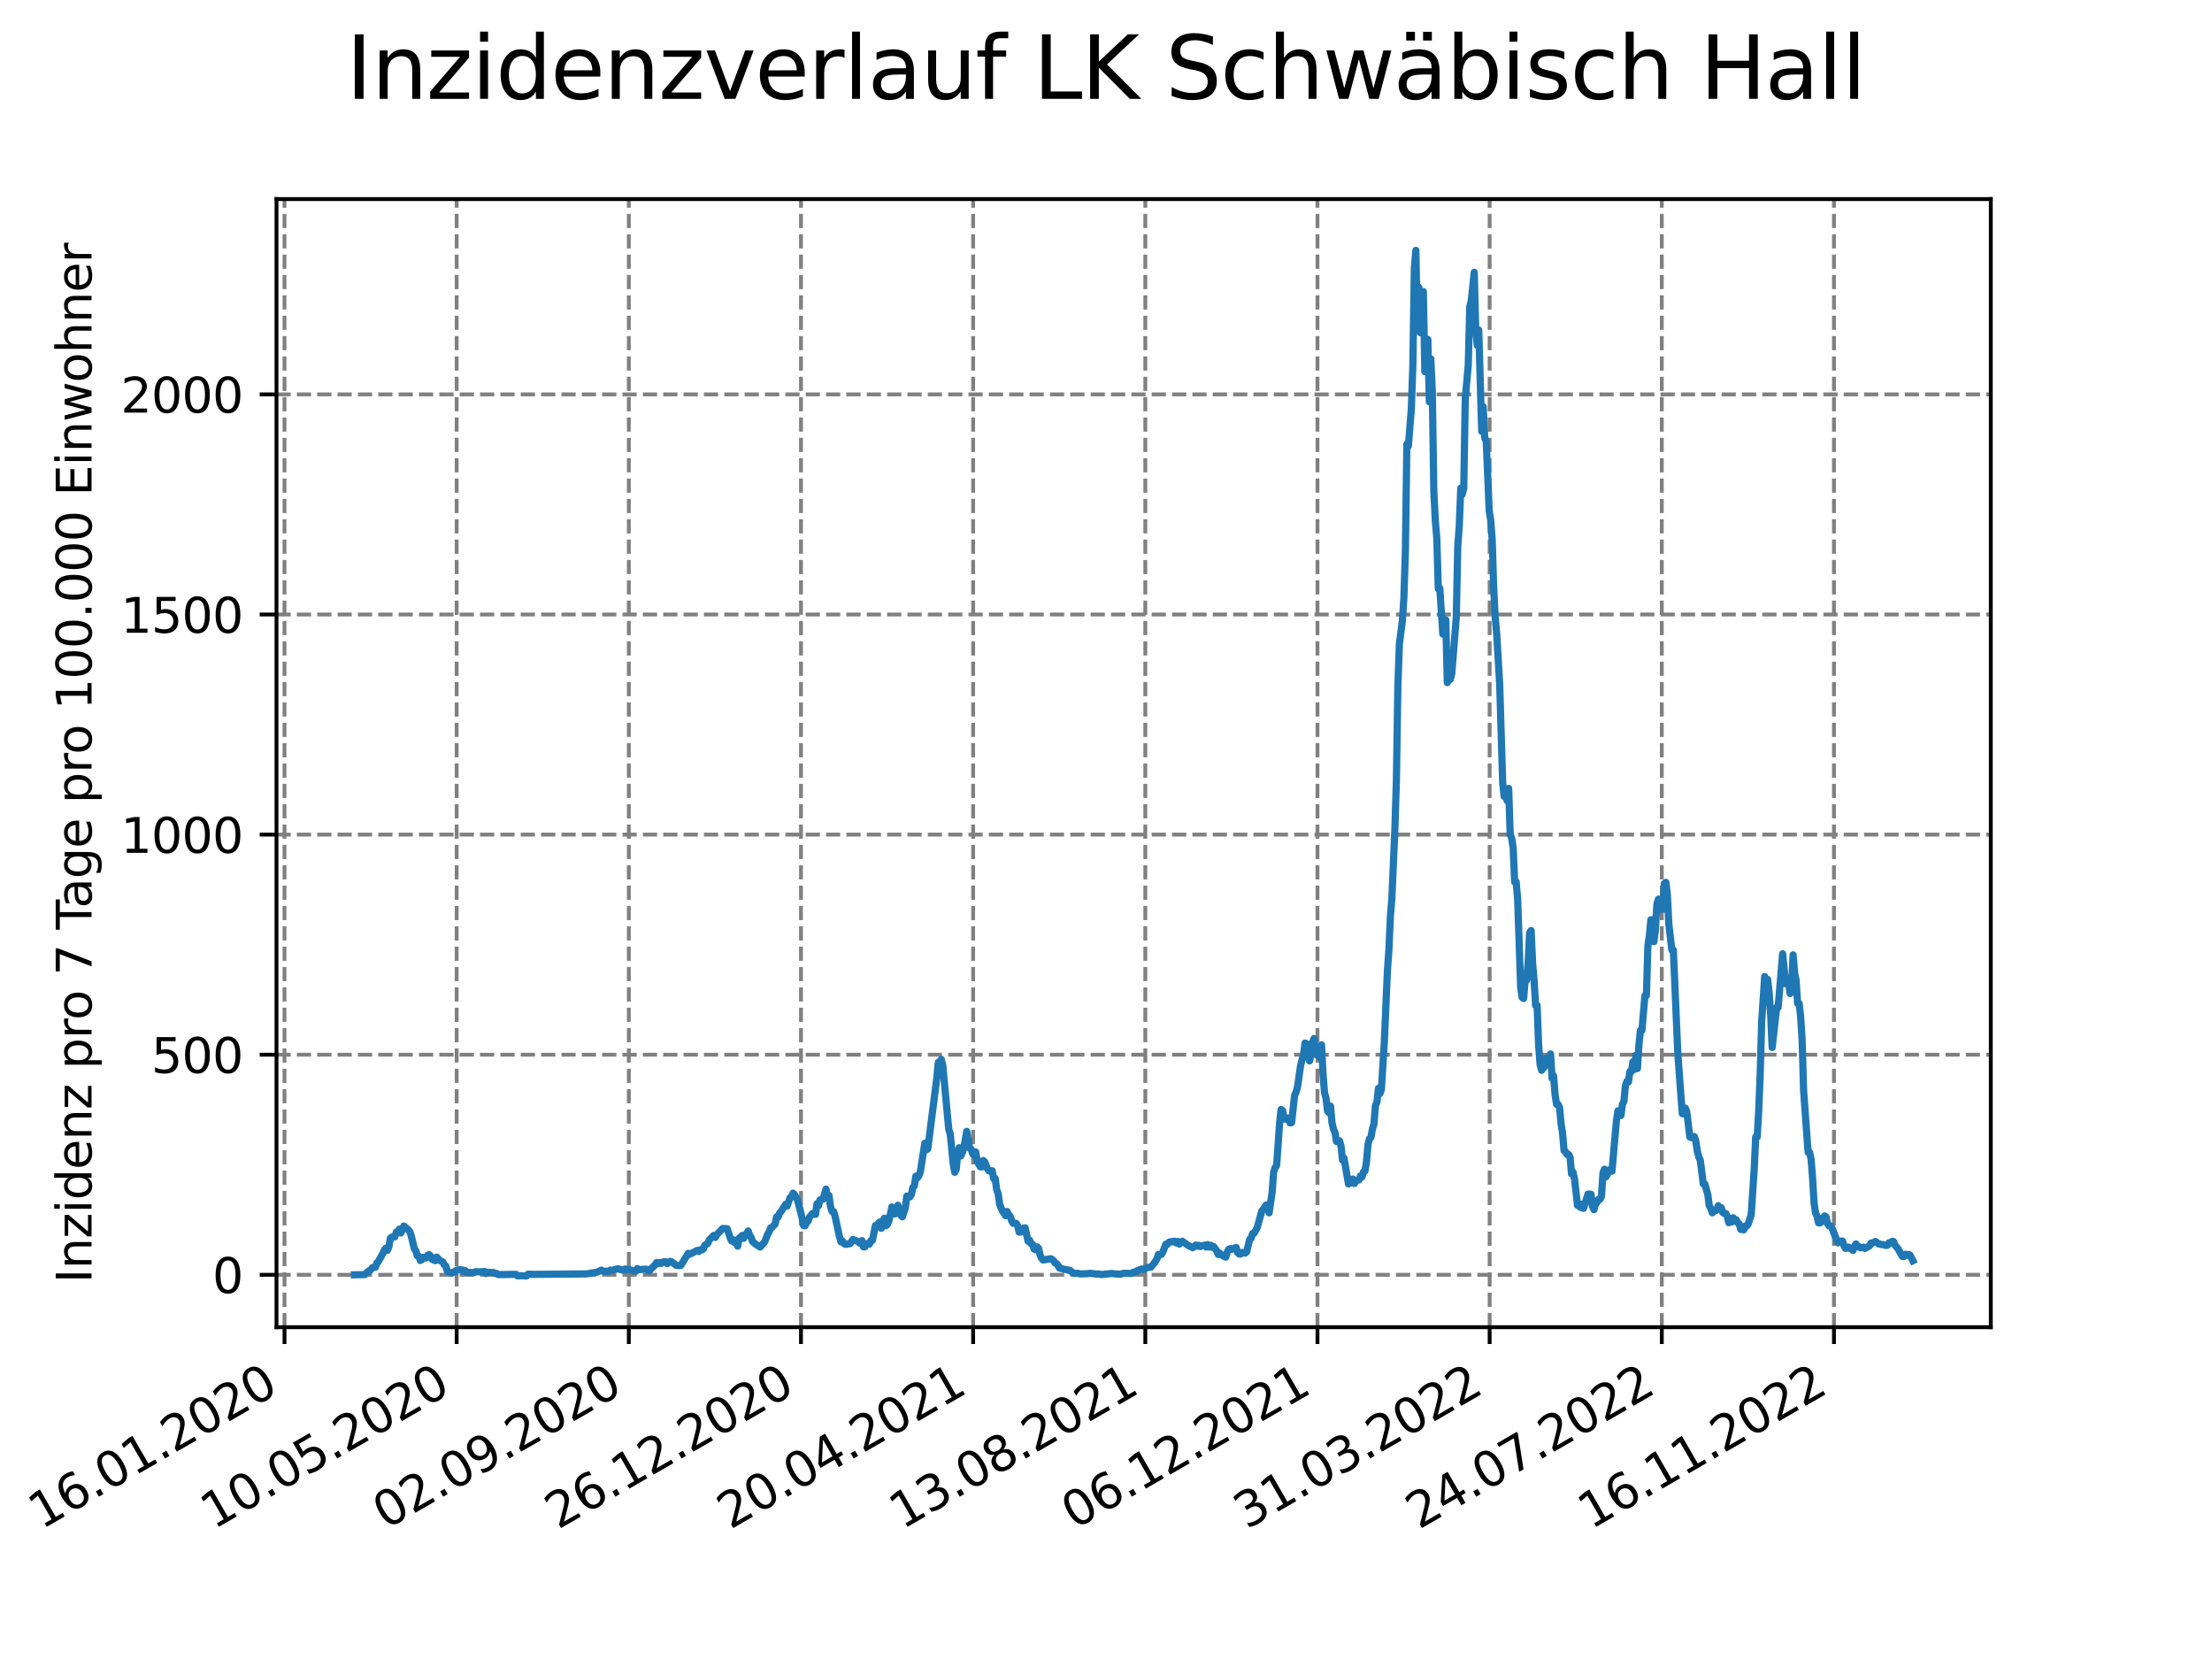 <?xml version="1.0" encoding="utf-8" standalone="no"?>
<!DOCTYPE svg PUBLIC "-//W3C//DTD SVG 1.1//EN"
  "http://www.w3.org/Graphics/SVG/1.1/DTD/svg11.dtd">
<svg xmlns:xlink="http://www.w3.org/1999/xlink" width="460.8pt" height="345.6pt" viewBox="0 0 460.8 345.6" xmlns="http://www.w3.org/2000/svg" version="1.1">
 <defs>
  <style type="text/css">*{stroke-linejoin: round; stroke-linecap: butt}</style>
 </defs>
 <g id="figure_1">
  <g id="patch_1">
   <path d="M 0 345.6 
L 460.8 345.6 
L 460.8 0 
L 0 0 
z
" style="fill: #ffffff"/>
  </g>
  <g id="axes_1">
   <g id="patch_2">
    <path d="M 57.6 276.48 
L 414.72 276.48 
L 414.72 41.472 
L 57.6 41.472 
z
" style="fill: #ffffff"/>
   </g>
   <g id="matplotlib.axis_1">
    <g id="xtick_1">
     <g id="line2d_1">
      <path d="M 59.266 276.48 
L 59.266 41.472 
" clip-path="url(#p7259e7f355)" style="fill: none; stroke-dasharray: 2.96,1.28; stroke-dashoffset: 0; stroke: #808080; stroke-width: 0.8"/>
     </g>
     <g id="line2d_2">
      <defs>
       <path id="mce2645be56" d="M 0 0 
L 0 3.5 
" style="stroke: #000000; stroke-width: 0.8"/>
      </defs>
      <g>
       <use xlink:href="#mce2645be56" x="59.266" y="276.48" style="stroke: #000000; stroke-width: 0.8"/>
      </g>
     </g>
     <g id="text_1">
      <!-- 16.01.2020 -->
      <g transform="translate(8.641 318.689) rotate(-30) scale(0.1 -0.1)">
       <defs>
        <path id="DejaVuSans-31" d="M 794 531 
L 1825 531 
L 1825 4091 
L 703 3866 
L 703 4441 
L 1819 4666 
L 2450 4666 
L 2450 531 
L 3481 531 
L 3481 0 
L 794 0 
L 794 531 
z
" transform="scale(0.016)"/>
        <path id="DejaVuSans-36" d="M 2113 2584 
Q 1688 2584 1439 2293 
Q 1191 2003 1191 1497 
Q 1191 994 1439 701 
Q 1688 409 2113 409 
Q 2538 409 2786 701 
Q 3034 994 3034 1497 
Q 3034 2003 2786 2293 
Q 2538 2584 2113 2584 
z
M 3366 4563 
L 3366 3988 
Q 3128 4100 2886 4159 
Q 2644 4219 2406 4219 
Q 1781 4219 1451 3797 
Q 1122 3375 1075 2522 
Q 1259 2794 1537 2939 
Q 1816 3084 2150 3084 
Q 2853 3084 3261 2657 
Q 3669 2231 3669 1497 
Q 3669 778 3244 343 
Q 2819 -91 2113 -91 
Q 1303 -91 875 529 
Q 447 1150 447 2328 
Q 447 3434 972 4092 
Q 1497 4750 2381 4750 
Q 2619 4750 2861 4703 
Q 3103 4656 3366 4563 
z
" transform="scale(0.016)"/>
        <path id="DejaVuSans-2e" d="M 684 794 
L 1344 794 
L 1344 0 
L 684 0 
L 684 794 
z
" transform="scale(0.016)"/>
        <path id="DejaVuSans-30" d="M 2034 4250 
Q 1547 4250 1301 3770 
Q 1056 3291 1056 2328 
Q 1056 1369 1301 889 
Q 1547 409 2034 409 
Q 2525 409 2770 889 
Q 3016 1369 3016 2328 
Q 3016 3291 2770 3770 
Q 2525 4250 2034 4250 
z
M 2034 4750 
Q 2819 4750 3233 4129 
Q 3647 3509 3647 2328 
Q 3647 1150 3233 529 
Q 2819 -91 2034 -91 
Q 1250 -91 836 529 
Q 422 1150 422 2328 
Q 422 3509 836 4129 
Q 1250 4750 2034 4750 
z
" transform="scale(0.016)"/>
        <path id="DejaVuSans-32" d="M 1228 531 
L 3431 531 
L 3431 0 
L 469 0 
L 469 531 
Q 828 903 1448 1529 
Q 2069 2156 2228 2338 
Q 2531 2678 2651 2914 
Q 2772 3150 2772 3378 
Q 2772 3750 2511 3984 
Q 2250 4219 1831 4219 
Q 1534 4219 1204 4116 
Q 875 4013 500 3803 
L 500 4441 
Q 881 4594 1212 4672 
Q 1544 4750 1819 4750 
Q 2544 4750 2975 4387 
Q 3406 4025 3406 3419 
Q 3406 3131 3298 2873 
Q 3191 2616 2906 2266 
Q 2828 2175 2409 1742 
Q 1991 1309 1228 531 
z
" transform="scale(0.016)"/>
       </defs>
       <use xlink:href="#DejaVuSans-31"/>
       <use xlink:href="#DejaVuSans-36" x="63.623"/>
       <use xlink:href="#DejaVuSans-2e" x="127.246"/>
       <use xlink:href="#DejaVuSans-30" x="159.033"/>
       <use xlink:href="#DejaVuSans-31" x="222.656"/>
       <use xlink:href="#DejaVuSans-2e" x="286.279"/>
       <use xlink:href="#DejaVuSans-32" x="318.066"/>
       <use xlink:href="#DejaVuSans-30" x="381.689"/>
       <use xlink:href="#DejaVuSans-32" x="445.312"/>
       <use xlink:href="#DejaVuSans-30" x="508.936"/>
      </g>
     </g>
    </g>
    <g id="xtick_2">
     <g id="line2d_3">
      <path d="M 95.131 276.48 
L 95.131 41.472 
" clip-path="url(#p7259e7f355)" style="fill: none; stroke-dasharray: 2.96,1.28; stroke-dashoffset: 0; stroke: #808080; stroke-width: 0.8"/>
     </g>
     <g id="line2d_4">
      <g>
       <use xlink:href="#mce2645be56" x="95.131" y="276.48" style="stroke: #000000; stroke-width: 0.8"/>
      </g>
     </g>
     <g id="text_2">
      <!-- 10.05.2020 -->
      <g transform="translate(44.505 318.689) rotate(-30) scale(0.1 -0.1)">
       <defs>
        <path id="DejaVuSans-35" d="M 691 4666 
L 3169 4666 
L 3169 4134 
L 1269 4134 
L 1269 2991 
Q 1406 3038 1543 3061 
Q 1681 3084 1819 3084 
Q 2600 3084 3056 2656 
Q 3513 2228 3513 1497 
Q 3513 744 3044 326 
Q 2575 -91 1722 -91 
Q 1428 -91 1123 -41 
Q 819 9 494 109 
L 494 744 
Q 775 591 1075 516 
Q 1375 441 1709 441 
Q 2250 441 2565 725 
Q 2881 1009 2881 1497 
Q 2881 1984 2565 2268 
Q 2250 2553 1709 2553 
Q 1456 2553 1204 2497 
Q 953 2441 691 2322 
L 691 4666 
z
" transform="scale(0.016)"/>
       </defs>
       <use xlink:href="#DejaVuSans-31"/>
       <use xlink:href="#DejaVuSans-30" x="63.623"/>
       <use xlink:href="#DejaVuSans-2e" x="127.246"/>
       <use xlink:href="#DejaVuSans-30" x="159.033"/>
       <use xlink:href="#DejaVuSans-35" x="222.656"/>
       <use xlink:href="#DejaVuSans-2e" x="286.279"/>
       <use xlink:href="#DejaVuSans-32" x="318.066"/>
       <use xlink:href="#DejaVuSans-30" x="381.689"/>
       <use xlink:href="#DejaVuSans-32" x="445.312"/>
       <use xlink:href="#DejaVuSans-30" x="508.936"/>
      </g>
     </g>
    </g>
    <g id="xtick_3">
     <g id="line2d_5">
      <path d="M 130.996 276.48 
L 130.996 41.472 
" clip-path="url(#p7259e7f355)" style="fill: none; stroke-dasharray: 2.96,1.28; stroke-dashoffset: 0; stroke: #808080; stroke-width: 0.8"/>
     </g>
     <g id="line2d_6">
      <g>
       <use xlink:href="#mce2645be56" x="130.996" y="276.48" style="stroke: #000000; stroke-width: 0.8"/>
      </g>
     </g>
     <g id="text_3">
      <!-- 02.09.2020 -->
      <g transform="translate(80.37 318.689) rotate(-30) scale(0.1 -0.1)">
       <defs>
        <path id="DejaVuSans-39" d="M 703 97 
L 703 672 
Q 941 559 1184 500 
Q 1428 441 1663 441 
Q 2288 441 2617 861 
Q 2947 1281 2994 2138 
Q 2813 1869 2534 1725 
Q 2256 1581 1919 1581 
Q 1219 1581 811 2004 
Q 403 2428 403 3163 
Q 403 3881 828 4315 
Q 1253 4750 1959 4750 
Q 2769 4750 3195 4129 
Q 3622 3509 3622 2328 
Q 3622 1225 3098 567 
Q 2575 -91 1691 -91 
Q 1453 -91 1209 -44 
Q 966 3 703 97 
z
M 1959 2075 
Q 2384 2075 2632 2365 
Q 2881 2656 2881 3163 
Q 2881 3666 2632 3958 
Q 2384 4250 1959 4250 
Q 1534 4250 1286 3958 
Q 1038 3666 1038 3163 
Q 1038 2656 1286 2365 
Q 1534 2075 1959 2075 
z
" transform="scale(0.016)"/>
       </defs>
       <use xlink:href="#DejaVuSans-30"/>
       <use xlink:href="#DejaVuSans-32" x="63.623"/>
       <use xlink:href="#DejaVuSans-2e" x="127.246"/>
       <use xlink:href="#DejaVuSans-30" x="159.033"/>
       <use xlink:href="#DejaVuSans-39" x="222.656"/>
       <use xlink:href="#DejaVuSans-2e" x="286.279"/>
       <use xlink:href="#DejaVuSans-32" x="318.066"/>
       <use xlink:href="#DejaVuSans-30" x="381.689"/>
       <use xlink:href="#DejaVuSans-32" x="445.312"/>
       <use xlink:href="#DejaVuSans-30" x="508.936"/>
      </g>
     </g>
    </g>
    <g id="xtick_4">
     <g id="line2d_7">
      <path d="M 166.86 276.48 
L 166.86 41.472 
" clip-path="url(#p7259e7f355)" style="fill: none; stroke-dasharray: 2.96,1.28; stroke-dashoffset: 0; stroke: #808080; stroke-width: 0.8"/>
     </g>
     <g id="line2d_8">
      <g>
       <use xlink:href="#mce2645be56" x="166.86" y="276.48" style="stroke: #000000; stroke-width: 0.8"/>
      </g>
     </g>
     <g id="text_4">
      <!-- 26.12.2020 -->
      <g transform="translate(116.235 318.689) rotate(-30) scale(0.1 -0.1)">
       <use xlink:href="#DejaVuSans-32"/>
       <use xlink:href="#DejaVuSans-36" x="63.623"/>
       <use xlink:href="#DejaVuSans-2e" x="127.246"/>
       <use xlink:href="#DejaVuSans-31" x="159.033"/>
       <use xlink:href="#DejaVuSans-32" x="222.656"/>
       <use xlink:href="#DejaVuSans-2e" x="286.279"/>
       <use xlink:href="#DejaVuSans-32" x="318.066"/>
       <use xlink:href="#DejaVuSans-30" x="381.689"/>
       <use xlink:href="#DejaVuSans-32" x="445.312"/>
       <use xlink:href="#DejaVuSans-30" x="508.936"/>
      </g>
     </g>
    </g>
    <g id="xtick_5">
     <g id="line2d_9">
      <path d="M 202.725 276.48 
L 202.725 41.472 
" clip-path="url(#p7259e7f355)" style="fill: none; stroke-dasharray: 2.96,1.28; stroke-dashoffset: 0; stroke: #808080; stroke-width: 0.8"/>
     </g>
     <g id="line2d_10">
      <g>
       <use xlink:href="#mce2645be56" x="202.725" y="276.48" style="stroke: #000000; stroke-width: 0.8"/>
      </g>
     </g>
     <g id="text_5">
      <!-- 20.04.2021 -->
      <g transform="translate(152.1 318.689) rotate(-30) scale(0.1 -0.1)">
       <defs>
        <path id="DejaVuSans-34" d="M 2419 4116 
L 825 1625 
L 2419 1625 
L 2419 4116 
z
M 2253 4666 
L 3047 4666 
L 3047 1625 
L 3713 1625 
L 3713 1100 
L 3047 1100 
L 3047 0 
L 2419 0 
L 2419 1100 
L 313 1100 
L 313 1709 
L 2253 4666 
z
" transform="scale(0.016)"/>
       </defs>
       <use xlink:href="#DejaVuSans-32"/>
       <use xlink:href="#DejaVuSans-30" x="63.623"/>
       <use xlink:href="#DejaVuSans-2e" x="127.246"/>
       <use xlink:href="#DejaVuSans-30" x="159.033"/>
       <use xlink:href="#DejaVuSans-34" x="222.656"/>
       <use xlink:href="#DejaVuSans-2e" x="286.279"/>
       <use xlink:href="#DejaVuSans-32" x="318.066"/>
       <use xlink:href="#DejaVuSans-30" x="381.689"/>
       <use xlink:href="#DejaVuSans-32" x="445.312"/>
       <use xlink:href="#DejaVuSans-31" x="508.936"/>
      </g>
     </g>
    </g>
    <g id="xtick_6">
     <g id="line2d_11">
      <path d="M 238.59 276.48 
L 238.59 41.472 
" clip-path="url(#p7259e7f355)" style="fill: none; stroke-dasharray: 2.96,1.28; stroke-dashoffset: 0; stroke: #808080; stroke-width: 0.8"/>
     </g>
     <g id="line2d_12">
      <g>
       <use xlink:href="#mce2645be56" x="238.59" y="276.48" style="stroke: #000000; stroke-width: 0.8"/>
      </g>
     </g>
     <g id="text_6">
      <!-- 13.08.2021 -->
      <g transform="translate(187.965 318.689) rotate(-30) scale(0.1 -0.1)">
       <defs>
        <path id="DejaVuSans-33" d="M 2597 2516 
Q 3050 2419 3304 2112 
Q 3559 1806 3559 1356 
Q 3559 666 3084 287 
Q 2609 -91 1734 -91 
Q 1441 -91 1130 -33 
Q 819 25 488 141 
L 488 750 
Q 750 597 1062 519 
Q 1375 441 1716 441 
Q 2309 441 2620 675 
Q 2931 909 2931 1356 
Q 2931 1769 2642 2001 
Q 2353 2234 1838 2234 
L 1294 2234 
L 1294 2753 
L 1863 2753 
Q 2328 2753 2575 2939 
Q 2822 3125 2822 3475 
Q 2822 3834 2567 4026 
Q 2313 4219 1838 4219 
Q 1578 4219 1281 4162 
Q 984 4106 628 3988 
L 628 4550 
Q 988 4650 1302 4700 
Q 1616 4750 1894 4750 
Q 2613 4750 3031 4423 
Q 3450 4097 3450 3541 
Q 3450 3153 3228 2886 
Q 3006 2619 2597 2516 
z
" transform="scale(0.016)"/>
        <path id="DejaVuSans-38" d="M 2034 2216 
Q 1584 2216 1326 1975 
Q 1069 1734 1069 1313 
Q 1069 891 1326 650 
Q 1584 409 2034 409 
Q 2484 409 2743 651 
Q 3003 894 3003 1313 
Q 3003 1734 2745 1975 
Q 2488 2216 2034 2216 
z
M 1403 2484 
Q 997 2584 770 2862 
Q 544 3141 544 3541 
Q 544 4100 942 4425 
Q 1341 4750 2034 4750 
Q 2731 4750 3128 4425 
Q 3525 4100 3525 3541 
Q 3525 3141 3298 2862 
Q 3072 2584 2669 2484 
Q 3125 2378 3379 2068 
Q 3634 1759 3634 1313 
Q 3634 634 3220 271 
Q 2806 -91 2034 -91 
Q 1263 -91 848 271 
Q 434 634 434 1313 
Q 434 1759 690 2068 
Q 947 2378 1403 2484 
z
M 1172 3481 
Q 1172 3119 1398 2916 
Q 1625 2713 2034 2713 
Q 2441 2713 2670 2916 
Q 2900 3119 2900 3481 
Q 2900 3844 2670 4047 
Q 2441 4250 2034 4250 
Q 1625 4250 1398 4047 
Q 1172 3844 1172 3481 
z
" transform="scale(0.016)"/>
       </defs>
       <use xlink:href="#DejaVuSans-31"/>
       <use xlink:href="#DejaVuSans-33" x="63.623"/>
       <use xlink:href="#DejaVuSans-2e" x="127.246"/>
       <use xlink:href="#DejaVuSans-30" x="159.033"/>
       <use xlink:href="#DejaVuSans-38" x="222.656"/>
       <use xlink:href="#DejaVuSans-2e" x="286.279"/>
       <use xlink:href="#DejaVuSans-32" x="318.066"/>
       <use xlink:href="#DejaVuSans-30" x="381.689"/>
       <use xlink:href="#DejaVuSans-32" x="445.312"/>
       <use xlink:href="#DejaVuSans-31" x="508.936"/>
      </g>
     </g>
    </g>
    <g id="xtick_7">
     <g id="line2d_13">
      <path d="M 274.455 276.48 
L 274.455 41.472 
" clip-path="url(#p7259e7f355)" style="fill: none; stroke-dasharray: 2.96,1.28; stroke-dashoffset: 0; stroke: #808080; stroke-width: 0.8"/>
     </g>
     <g id="line2d_14">
      <g>
       <use xlink:href="#mce2645be56" x="274.455" y="276.48" style="stroke: #000000; stroke-width: 0.8"/>
      </g>
     </g>
     <g id="text_7">
      <!-- 06.12.2021 -->
      <g transform="translate(223.83 318.689) rotate(-30) scale(0.1 -0.1)">
       <use xlink:href="#DejaVuSans-30"/>
       <use xlink:href="#DejaVuSans-36" x="63.623"/>
       <use xlink:href="#DejaVuSans-2e" x="127.246"/>
       <use xlink:href="#DejaVuSans-31" x="159.033"/>
       <use xlink:href="#DejaVuSans-32" x="222.656"/>
       <use xlink:href="#DejaVuSans-2e" x="286.279"/>
       <use xlink:href="#DejaVuSans-32" x="318.066"/>
       <use xlink:href="#DejaVuSans-30" x="381.689"/>
       <use xlink:href="#DejaVuSans-32" x="445.312"/>
       <use xlink:href="#DejaVuSans-31" x="508.936"/>
      </g>
     </g>
    </g>
    <g id="xtick_8">
     <g id="line2d_15">
      <path d="M 310.32 276.48 
L 310.32 41.472 
" clip-path="url(#p7259e7f355)" style="fill: none; stroke-dasharray: 2.96,1.28; stroke-dashoffset: 0; stroke: #808080; stroke-width: 0.8"/>
     </g>
     <g id="line2d_16">
      <g>
       <use xlink:href="#mce2645be56" x="310.32" y="276.48" style="stroke: #000000; stroke-width: 0.8"/>
      </g>
     </g>
     <g id="text_8">
      <!-- 31.03.2022 -->
      <g transform="translate(259.694 318.689) rotate(-30) scale(0.1 -0.1)">
       <use xlink:href="#DejaVuSans-33"/>
       <use xlink:href="#DejaVuSans-31" x="63.623"/>
       <use xlink:href="#DejaVuSans-2e" x="127.246"/>
       <use xlink:href="#DejaVuSans-30" x="159.033"/>
       <use xlink:href="#DejaVuSans-33" x="222.656"/>
       <use xlink:href="#DejaVuSans-2e" x="286.279"/>
       <use xlink:href="#DejaVuSans-32" x="318.066"/>
       <use xlink:href="#DejaVuSans-30" x="381.689"/>
       <use xlink:href="#DejaVuSans-32" x="445.312"/>
       <use xlink:href="#DejaVuSans-32" x="508.936"/>
      </g>
     </g>
    </g>
    <g id="xtick_9">
     <g id="line2d_17">
      <path d="M 346.184 276.48 
L 346.184 41.472 
" clip-path="url(#p7259e7f355)" style="fill: none; stroke-dasharray: 2.96,1.28; stroke-dashoffset: 0; stroke: #808080; stroke-width: 0.8"/>
     </g>
     <g id="line2d_18">
      <g>
       <use xlink:href="#mce2645be56" x="346.184" y="276.48" style="stroke: #000000; stroke-width: 0.8"/>
      </g>
     </g>
     <g id="text_9">
      <!-- 24.07.2022 -->
      <g transform="translate(295.559 318.689) rotate(-30) scale(0.1 -0.1)">
       <defs>
        <path id="DejaVuSans-37" d="M 525 4666 
L 3525 4666 
L 3525 4397 
L 1831 0 
L 1172 0 
L 2766 4134 
L 525 4134 
L 525 4666 
z
" transform="scale(0.016)"/>
       </defs>
       <use xlink:href="#DejaVuSans-32"/>
       <use xlink:href="#DejaVuSans-34" x="63.623"/>
       <use xlink:href="#DejaVuSans-2e" x="127.246"/>
       <use xlink:href="#DejaVuSans-30" x="159.033"/>
       <use xlink:href="#DejaVuSans-37" x="222.656"/>
       <use xlink:href="#DejaVuSans-2e" x="286.279"/>
       <use xlink:href="#DejaVuSans-32" x="318.066"/>
       <use xlink:href="#DejaVuSans-30" x="381.689"/>
       <use xlink:href="#DejaVuSans-32" x="445.312"/>
       <use xlink:href="#DejaVuSans-32" x="508.936"/>
      </g>
     </g>
    </g>
    <g id="xtick_10">
     <g id="line2d_19">
      <path d="M 382.049 276.48 
L 382.049 41.472 
" clip-path="url(#p7259e7f355)" style="fill: none; stroke-dasharray: 2.96,1.28; stroke-dashoffset: 0; stroke: #808080; stroke-width: 0.8"/>
     </g>
     <g id="line2d_20">
      <g>
       <use xlink:href="#mce2645be56" x="382.049" y="276.48" style="stroke: #000000; stroke-width: 0.8"/>
      </g>
     </g>
     <g id="text_10">
      <!-- 16.11.2022 -->
      <g transform="translate(331.424 318.689) rotate(-30) scale(0.1 -0.1)">
       <use xlink:href="#DejaVuSans-31"/>
       <use xlink:href="#DejaVuSans-36" x="63.623"/>
       <use xlink:href="#DejaVuSans-2e" x="127.246"/>
       <use xlink:href="#DejaVuSans-31" x="159.033"/>
       <use xlink:href="#DejaVuSans-31" x="222.656"/>
       <use xlink:href="#DejaVuSans-2e" x="286.279"/>
       <use xlink:href="#DejaVuSans-32" x="318.066"/>
       <use xlink:href="#DejaVuSans-30" x="381.689"/>
       <use xlink:href="#DejaVuSans-32" x="445.312"/>
       <use xlink:href="#DejaVuSans-32" x="508.936"/>
      </g>
     </g>
    </g>
   </g>
   <g id="matplotlib.axis_2">
    <g id="ytick_1">
     <g id="line2d_21">
      <path d="M 57.6 265.565 
L 414.72 265.565 
" clip-path="url(#p7259e7f355)" style="fill: none; stroke-dasharray: 2.96,1.28; stroke-dashoffset: 0; stroke: #808080; stroke-width: 0.8"/>
     </g>
     <g id="line2d_22">
      <defs>
       <path id="m2c1efbfc8c" d="M 0 0 
L -3.5 0 
" style="stroke: #000000; stroke-width: 0.8"/>
      </defs>
      <g>
       <use xlink:href="#m2c1efbfc8c" x="57.6" y="265.565" style="stroke: #000000; stroke-width: 0.8"/>
      </g>
     </g>
     <g id="text_11">
      <!-- 0 -->
      <g transform="translate(44.237 269.364) scale(0.1 -0.1)">
       <use xlink:href="#DejaVuSans-30"/>
      </g>
     </g>
    </g>
    <g id="ytick_2">
     <g id="line2d_23">
      <path d="M 57.6 219.713 
L 414.72 219.713 
" clip-path="url(#p7259e7f355)" style="fill: none; stroke-dasharray: 2.96,1.28; stroke-dashoffset: 0; stroke: #808080; stroke-width: 0.8"/>
     </g>
     <g id="line2d_24">
      <g>
       <use xlink:href="#m2c1efbfc8c" x="57.6" y="219.713" style="stroke: #000000; stroke-width: 0.8"/>
      </g>
     </g>
     <g id="text_12">
      <!-- 500 -->
      <g transform="translate(31.512 223.512) scale(0.1 -0.1)">
       <use xlink:href="#DejaVuSans-35"/>
       <use xlink:href="#DejaVuSans-30" x="63.623"/>
       <use xlink:href="#DejaVuSans-30" x="127.246"/>
      </g>
     </g>
    </g>
    <g id="ytick_3">
     <g id="line2d_25">
      <path d="M 57.6 173.862 
L 414.72 173.862 
" clip-path="url(#p7259e7f355)" style="fill: none; stroke-dasharray: 2.96,1.28; stroke-dashoffset: 0; stroke: #808080; stroke-width: 0.8"/>
     </g>
     <g id="line2d_26">
      <g>
       <use xlink:href="#m2c1efbfc8c" x="57.6" y="173.862" style="stroke: #000000; stroke-width: 0.8"/>
      </g>
     </g>
     <g id="text_13">
      <!-- 1000 -->
      <g transform="translate(25.15 177.661) scale(0.1 -0.1)">
       <use xlink:href="#DejaVuSans-31"/>
       <use xlink:href="#DejaVuSans-30" x="63.623"/>
       <use xlink:href="#DejaVuSans-30" x="127.246"/>
       <use xlink:href="#DejaVuSans-30" x="190.869"/>
      </g>
     </g>
    </g>
    <g id="ytick_4">
     <g id="line2d_27">
      <path d="M 57.6 128.01 
L 414.72 128.01 
" clip-path="url(#p7259e7f355)" style="fill: none; stroke-dasharray: 2.96,1.28; stroke-dashoffset: 0; stroke: #808080; stroke-width: 0.8"/>
     </g>
     <g id="line2d_28">
      <g>
       <use xlink:href="#m2c1efbfc8c" x="57.6" y="128.01" style="stroke: #000000; stroke-width: 0.8"/>
      </g>
     </g>
     <g id="text_14">
      <!-- 1500 -->
      <g transform="translate(25.15 131.809) scale(0.1 -0.1)">
       <use xlink:href="#DejaVuSans-31"/>
       <use xlink:href="#DejaVuSans-35" x="63.623"/>
       <use xlink:href="#DejaVuSans-30" x="127.246"/>
       <use xlink:href="#DejaVuSans-30" x="190.869"/>
      </g>
     </g>
    </g>
    <g id="ytick_5">
     <g id="line2d_29">
      <path d="M 57.6 82.158 
L 414.72 82.158 
" clip-path="url(#p7259e7f355)" style="fill: none; stroke-dasharray: 2.96,1.28; stroke-dashoffset: 0; stroke: #808080; stroke-width: 0.8"/>
     </g>
     <g id="line2d_30">
      <g>
       <use xlink:href="#m2c1efbfc8c" x="57.6" y="82.158" style="stroke: #000000; stroke-width: 0.8"/>
      </g>
     </g>
     <g id="text_15">
      <!-- 2000 -->
      <g transform="translate(25.15 85.958) scale(0.1 -0.1)">
       <use xlink:href="#DejaVuSans-32"/>
       <use xlink:href="#DejaVuSans-30" x="63.623"/>
       <use xlink:href="#DejaVuSans-30" x="127.246"/>
       <use xlink:href="#DejaVuSans-30" x="190.869"/>
      </g>
     </g>
    </g>
    <g id="text_16">
     <!-- Inzidenz pro 7 Tage pro 100.000 Einwohner -->
     <g transform="translate(19.07 267.301) rotate(-90) scale(0.1 -0.1)">
      <defs>
       <path id="DejaVuSans-49" d="M 628 4666 
L 1259 4666 
L 1259 0 
L 628 0 
L 628 4666 
z
" transform="scale(0.016)"/>
       <path id="DejaVuSans-6e" d="M 3513 2113 
L 3513 0 
L 2938 0 
L 2938 2094 
Q 2938 2591 2744 2837 
Q 2550 3084 2163 3084 
Q 1697 3084 1428 2787 
Q 1159 2491 1159 1978 
L 1159 0 
L 581 0 
L 581 3500 
L 1159 3500 
L 1159 2956 
Q 1366 3272 1645 3428 
Q 1925 3584 2291 3584 
Q 2894 3584 3203 3211 
Q 3513 2838 3513 2113 
z
" transform="scale(0.016)"/>
       <path id="DejaVuSans-7a" d="M 353 3500 
L 3084 3500 
L 3084 2975 
L 922 459 
L 3084 459 
L 3084 0 
L 275 0 
L 275 525 
L 2438 3041 
L 353 3041 
L 353 3500 
z
" transform="scale(0.016)"/>
       <path id="DejaVuSans-69" d="M 603 3500 
L 1178 3500 
L 1178 0 
L 603 0 
L 603 3500 
z
M 603 4863 
L 1178 4863 
L 1178 4134 
L 603 4134 
L 603 4863 
z
" transform="scale(0.016)"/>
       <path id="DejaVuSans-64" d="M 2906 2969 
L 2906 4863 
L 3481 4863 
L 3481 0 
L 2906 0 
L 2906 525 
Q 2725 213 2448 61 
Q 2172 -91 1784 -91 
Q 1150 -91 751 415 
Q 353 922 353 1747 
Q 353 2572 751 3078 
Q 1150 3584 1784 3584 
Q 2172 3584 2448 3432 
Q 2725 3281 2906 2969 
z
M 947 1747 
Q 947 1113 1208 752 
Q 1469 391 1925 391 
Q 2381 391 2643 752 
Q 2906 1113 2906 1747 
Q 2906 2381 2643 2742 
Q 2381 3103 1925 3103 
Q 1469 3103 1208 2742 
Q 947 2381 947 1747 
z
" transform="scale(0.016)"/>
       <path id="DejaVuSans-65" d="M 3597 1894 
L 3597 1613 
L 953 1613 
Q 991 1019 1311 708 
Q 1631 397 2203 397 
Q 2534 397 2845 478 
Q 3156 559 3463 722 
L 3463 178 
Q 3153 47 2828 -22 
Q 2503 -91 2169 -91 
Q 1331 -91 842 396 
Q 353 884 353 1716 
Q 353 2575 817 3079 
Q 1281 3584 2069 3584 
Q 2775 3584 3186 3129 
Q 3597 2675 3597 1894 
z
M 3022 2063 
Q 3016 2534 2758 2815 
Q 2500 3097 2075 3097 
Q 1594 3097 1305 2825 
Q 1016 2553 972 2059 
L 3022 2063 
z
" transform="scale(0.016)"/>
       <path id="DejaVuSans-20" transform="scale(0.016)"/>
       <path id="DejaVuSans-70" d="M 1159 525 
L 1159 -1331 
L 581 -1331 
L 581 3500 
L 1159 3500 
L 1159 2969 
Q 1341 3281 1617 3432 
Q 1894 3584 2278 3584 
Q 2916 3584 3314 3078 
Q 3713 2572 3713 1747 
Q 3713 922 3314 415 
Q 2916 -91 2278 -91 
Q 1894 -91 1617 61 
Q 1341 213 1159 525 
z
M 3116 1747 
Q 3116 2381 2855 2742 
Q 2594 3103 2138 3103 
Q 1681 3103 1420 2742 
Q 1159 2381 1159 1747 
Q 1159 1113 1420 752 
Q 1681 391 2138 391 
Q 2594 391 2855 752 
Q 3116 1113 3116 1747 
z
" transform="scale(0.016)"/>
       <path id="DejaVuSans-72" d="M 2631 2963 
Q 2534 3019 2420 3045 
Q 2306 3072 2169 3072 
Q 1681 3072 1420 2755 
Q 1159 2438 1159 1844 
L 1159 0 
L 581 0 
L 581 3500 
L 1159 3500 
L 1159 2956 
Q 1341 3275 1631 3429 
Q 1922 3584 2338 3584 
Q 2397 3584 2469 3576 
Q 2541 3569 2628 3553 
L 2631 2963 
z
" transform="scale(0.016)"/>
       <path id="DejaVuSans-6f" d="M 1959 3097 
Q 1497 3097 1228 2736 
Q 959 2375 959 1747 
Q 959 1119 1226 758 
Q 1494 397 1959 397 
Q 2419 397 2687 759 
Q 2956 1122 2956 1747 
Q 2956 2369 2687 2733 
Q 2419 3097 1959 3097 
z
M 1959 3584 
Q 2709 3584 3137 3096 
Q 3566 2609 3566 1747 
Q 3566 888 3137 398 
Q 2709 -91 1959 -91 
Q 1206 -91 779 398 
Q 353 888 353 1747 
Q 353 2609 779 3096 
Q 1206 3584 1959 3584 
z
" transform="scale(0.016)"/>
       <path id="DejaVuSans-54" d="M -19 4666 
L 3928 4666 
L 3928 4134 
L 2272 4134 
L 2272 0 
L 1638 0 
L 1638 4134 
L -19 4134 
L -19 4666 
z
" transform="scale(0.016)"/>
       <path id="DejaVuSans-61" d="M 2194 1759 
Q 1497 1759 1228 1600 
Q 959 1441 959 1056 
Q 959 750 1161 570 
Q 1363 391 1709 391 
Q 2188 391 2477 730 
Q 2766 1069 2766 1631 
L 2766 1759 
L 2194 1759 
z
M 3341 1997 
L 3341 0 
L 2766 0 
L 2766 531 
Q 2569 213 2275 61 
Q 1981 -91 1556 -91 
Q 1019 -91 701 211 
Q 384 513 384 1019 
Q 384 1609 779 1909 
Q 1175 2209 1959 2209 
L 2766 2209 
L 2766 2266 
Q 2766 2663 2505 2880 
Q 2244 3097 1772 3097 
Q 1472 3097 1187 3025 
Q 903 2953 641 2809 
L 641 3341 
Q 956 3463 1253 3523 
Q 1550 3584 1831 3584 
Q 2591 3584 2966 3190 
Q 3341 2797 3341 1997 
z
" transform="scale(0.016)"/>
       <path id="DejaVuSans-67" d="M 2906 1791 
Q 2906 2416 2648 2759 
Q 2391 3103 1925 3103 
Q 1463 3103 1205 2759 
Q 947 2416 947 1791 
Q 947 1169 1205 825 
Q 1463 481 1925 481 
Q 2391 481 2648 825 
Q 2906 1169 2906 1791 
z
M 3481 434 
Q 3481 -459 3084 -895 
Q 2688 -1331 1869 -1331 
Q 1566 -1331 1297 -1286 
Q 1028 -1241 775 -1147 
L 775 -588 
Q 1028 -725 1275 -790 
Q 1522 -856 1778 -856 
Q 2344 -856 2625 -561 
Q 2906 -266 2906 331 
L 2906 616 
Q 2728 306 2450 153 
Q 2172 0 1784 0 
Q 1141 0 747 490 
Q 353 981 353 1791 
Q 353 2603 747 3093 
Q 1141 3584 1784 3584 
Q 2172 3584 2450 3431 
Q 2728 3278 2906 2969 
L 2906 3500 
L 3481 3500 
L 3481 434 
z
" transform="scale(0.016)"/>
       <path id="DejaVuSans-45" d="M 628 4666 
L 3578 4666 
L 3578 4134 
L 1259 4134 
L 1259 2753 
L 3481 2753 
L 3481 2222 
L 1259 2222 
L 1259 531 
L 3634 531 
L 3634 0 
L 628 0 
L 628 4666 
z
" transform="scale(0.016)"/>
       <path id="DejaVuSans-77" d="M 269 3500 
L 844 3500 
L 1563 769 
L 2278 3500 
L 2956 3500 
L 3675 769 
L 4391 3500 
L 4966 3500 
L 4050 0 
L 3372 0 
L 2619 2869 
L 1863 0 
L 1184 0 
L 269 3500 
z
" transform="scale(0.016)"/>
       <path id="DejaVuSans-68" d="M 3513 2113 
L 3513 0 
L 2938 0 
L 2938 2094 
Q 2938 2591 2744 2837 
Q 2550 3084 2163 3084 
Q 1697 3084 1428 2787 
Q 1159 2491 1159 1978 
L 1159 0 
L 581 0 
L 581 4863 
L 1159 4863 
L 1159 2956 
Q 1366 3272 1645 3428 
Q 1925 3584 2291 3584 
Q 2894 3584 3203 3211 
Q 3513 2838 3513 2113 
z
" transform="scale(0.016)"/>
      </defs>
      <use xlink:href="#DejaVuSans-49"/>
      <use xlink:href="#DejaVuSans-6e" x="29.492"/>
      <use xlink:href="#DejaVuSans-7a" x="92.871"/>
      <use xlink:href="#DejaVuSans-69" x="145.361"/>
      <use xlink:href="#DejaVuSans-64" x="173.145"/>
      <use xlink:href="#DejaVuSans-65" x="236.621"/>
      <use xlink:href="#DejaVuSans-6e" x="298.145"/>
      <use xlink:href="#DejaVuSans-7a" x="361.523"/>
      <use xlink:href="#DejaVuSans-20" x="414.014"/>
      <use xlink:href="#DejaVuSans-70" x="445.801"/>
      <use xlink:href="#DejaVuSans-72" x="509.277"/>
      <use xlink:href="#DejaVuSans-6f" x="548.141"/>
      <use xlink:href="#DejaVuSans-20" x="609.322"/>
      <use xlink:href="#DejaVuSans-37" x="641.109"/>
      <use xlink:href="#DejaVuSans-20" x="704.732"/>
      <use xlink:href="#DejaVuSans-54" x="736.52"/>
      <use xlink:href="#DejaVuSans-61" x="781.104"/>
      <use xlink:href="#DejaVuSans-67" x="842.383"/>
      <use xlink:href="#DejaVuSans-65" x="905.859"/>
      <use xlink:href="#DejaVuSans-20" x="967.383"/>
      <use xlink:href="#DejaVuSans-70" x="999.17"/>
      <use xlink:href="#DejaVuSans-72" x="1062.646"/>
      <use xlink:href="#DejaVuSans-6f" x="1101.51"/>
      <use xlink:href="#DejaVuSans-20" x="1162.691"/>
      <use xlink:href="#DejaVuSans-31" x="1194.479"/>
      <use xlink:href="#DejaVuSans-30" x="1258.102"/>
      <use xlink:href="#DejaVuSans-30" x="1321.725"/>
      <use xlink:href="#DejaVuSans-2e" x="1385.348"/>
      <use xlink:href="#DejaVuSans-30" x="1417.135"/>
      <use xlink:href="#DejaVuSans-30" x="1480.758"/>
      <use xlink:href="#DejaVuSans-30" x="1544.381"/>
      <use xlink:href="#DejaVuSans-20" x="1608.004"/>
      <use xlink:href="#DejaVuSans-45" x="1639.791"/>
      <use xlink:href="#DejaVuSans-69" x="1702.975"/>
      <use xlink:href="#DejaVuSans-6e" x="1730.758"/>
      <use xlink:href="#DejaVuSans-77" x="1794.137"/>
      <use xlink:href="#DejaVuSans-6f" x="1875.924"/>
      <use xlink:href="#DejaVuSans-68" x="1937.105"/>
      <use xlink:href="#DejaVuSans-6e" x="2000.484"/>
      <use xlink:href="#DejaVuSans-65" x="2063.863"/>
      <use xlink:href="#DejaVuSans-72" x="2125.387"/>
     </g>
    </g>
   </g>
   <g id="line2d_31">
    <path d="M 73.833 265.565 
L 76.016 265.518 
L 76.64 264.912 
L 77.263 264.493 
L 77.575 264.073 
L 78.199 263.98 
L 78.511 263.095 
L 78.823 262.815 
L 79.758 261.091 
L 80.07 260.391 
L 80.382 260.019 
L 80.694 260.485 
L 81.006 259.739 
L 81.318 257.921 
L 81.629 257.688 
L 81.941 257.735 
L 82.253 257.642 
L 82.565 256.663 
L 82.877 256.663 
L 83.189 256.057 
L 83.501 256.849 
L 84.124 255.405 
L 85.06 256.197 
L 85.372 256.57 
L 85.684 257.502 
L 86.307 260.112 
L 86.619 260.578 
L 86.931 261.603 
L 87.243 261.696 
L 87.555 262.582 
L 87.867 262.396 
L 88.179 261.929 
L 88.491 262.069 
L 88.802 262.023 
L 89.114 261.463 
L 89.426 261.37 
L 89.738 261.696 
L 90.05 262.349 
L 90.674 262.629 
L 90.985 261.883 
L 91.609 262.582 
L 92.233 262.862 
L 92.545 263.467 
L 92.857 263.701 
L 93.169 264.772 
L 93.48 265.006 
L 94.104 265.192 
L 94.416 265.006 
L 94.728 265.006 
L 95.04 264.633 
L 95.663 264.493 
L 96.287 264.539 
L 96.599 264.866 
L 96.911 264.679 
L 97.223 265.052 
L 98.782 265.099 
L 99.094 264.912 
L 100.03 264.959 
L 100.965 264.866 
L 101.277 265.285 
L 101.589 265.052 
L 102.836 265.099 
L 103.148 265.285 
L 103.46 265.285 
L 103.772 265.518 
L 107.514 265.472 
L 107.826 265.798 
L 108.45 265.751 
L 109.386 265.798 
L 109.698 265.798 
L 110.009 265.425 
L 110.945 265.472 
L 122.172 265.378 
L 124.355 265.006 
L 125.291 264.586 
L 125.603 264.819 
L 126.85 264.819 
L 127.162 264.586 
L 127.474 264.633 
L 128.721 264.306 
L 129.657 264.586 
L 130.281 264.353 
L 130.593 264.586 
L 130.905 264.4 
L 131.84 264.726 
L 132.464 264.819 
L 132.776 264.26 
L 133.088 264.493 
L 134.335 264.4 
L 134.647 264.4 
L 134.959 264.633 
L 135.271 264.726 
L 135.894 264.027 
L 136.206 263.794 
L 136.83 263.001 
L 137.142 263.234 
L 137.454 263.001 
L 137.766 263.188 
L 138.078 262.908 
L 138.389 262.815 
L 138.701 262.862 
L 139.013 263.234 
L 139.325 262.908 
L 139.637 262.768 
L 139.949 262.862 
L 140.884 263.607 
L 141.508 263.654 
L 141.82 263.607 
L 143.379 261.091 
L 143.691 261.277 
L 145.25 260.485 
L 145.562 260.718 
L 145.874 260.345 
L 146.186 260.391 
L 146.498 260.205 
L 146.81 259.413 
L 147.434 259.04 
L 147.745 258.294 
L 148.681 257.362 
L 148.993 257.782 
L 149.305 257.222 
L 150.24 256.244 
L 150.552 255.917 
L 151.488 255.964 
L 152.112 257.875 
L 152.423 258.527 
L 152.735 258.248 
L 153.047 258.853 
L 153.359 258.714 
L 153.671 259.599 
L 153.983 257.921 
L 154.295 257.735 
L 154.607 257.362 
L 154.918 257.968 
L 155.23 257.222 
L 155.542 256.989 
L 155.854 256.43 
L 156.166 257.315 
L 156.478 257.782 
L 156.79 258.667 
L 157.413 259.18 
L 158.349 259.786 
L 159.285 258.714 
L 159.908 257.129 
L 160.22 256.616 
L 160.532 255.777 
L 160.844 255.684 
L 161.468 254.985 
L 161.779 253.494 
L 162.091 253.54 
L 162.403 252.701 
L 162.715 252.375 
L 163.651 250.884 
L 163.963 251.257 
L 164.586 249.486 
L 164.898 249.346 
L 165.21 248.553 
L 165.522 248.88 
L 166.146 249.998 
L 167.081 253.68 
L 167.393 255.311 
L 167.705 255.358 
L 168.017 254.659 
L 168.329 254.379 
L 168.641 253.54 
L 169.264 252.795 
L 169.576 252.795 
L 169.888 252.981 
L 170.2 250.744 
L 170.512 251.163 
L 170.824 249.952 
L 171.447 249.812 
L 172.071 247.715 
L 172.383 249.392 
L 172.695 249.02 
L 173.007 251.35 
L 173.319 252.329 
L 173.63 252.375 
L 173.942 253.307 
L 174.878 257.642 
L 175.19 258.714 
L 175.502 258.527 
L 175.814 259.04 
L 176.125 259.226 
L 177.061 259.087 
L 177.685 258.201 
L 178.62 258.574 
L 179.244 259.04 
L 179.556 258.434 
L 179.868 259.739 
L 180.18 259.739 
L 180.492 259.087 
L 181.115 259.18 
L 181.427 258.434 
L 181.739 258.387 
L 182.363 255.311 
L 182.675 255.498 
L 182.987 254.799 
L 183.298 254.566 
L 183.61 255.871 
L 183.922 254.472 
L 184.234 253.773 
L 184.546 255.358 
L 184.858 255.078 
L 185.17 254.333 
L 185.793 251.443 
L 186.417 252.888 
L 186.729 252.422 
L 187.041 251.07 
L 187.353 251.909 
L 187.665 253.167 
L 187.976 253.494 
L 188.6 251.583 
L 188.912 249.159 
L 189.536 249.346 
L 189.848 248.88 
L 190.159 247.388 
L 190.471 247.062 
L 190.783 245.011 
L 191.095 245.384 
L 191.407 244.965 
L 191.719 244.126 
L 192.654 238.16 
L 192.966 239.558 
L 193.278 239.325 
L 195.149 224.598 
L 195.461 221.289 
L 195.773 221.196 
L 196.085 220.683 
L 196.397 221.941 
L 197.644 235.271 
L 197.956 236.249 
L 198.58 242.541 
L 198.892 244.219 
L 199.204 243.613 
L 199.516 240.164 
L 199.827 239.092 
L 200.139 240.817 
L 200.451 240.164 
L 200.763 239.232 
L 201.387 235.69 
L 202.01 239.186 
L 202.322 239.419 
L 202.634 240.397 
L 202.946 240.63 
L 203.258 239.978 
L 203.57 241.889 
L 204.194 243.054 
L 204.505 243.101 
L 204.817 241.749 
L 205.129 242.029 
L 205.753 243.567 
L 206.065 243.939 
L 206.688 243.893 
L 207 245.524 
L 207.312 245.477 
L 207.624 247.808 
L 207.936 248.693 
L 208.248 250.884 
L 208.872 252.375 
L 209.183 252.701 
L 209.495 253.261 
L 209.807 252.375 
L 210.119 253.074 
L 210.431 253.354 
L 210.743 254.286 
L 211.055 254.845 
L 211.678 254.845 
L 211.99 255.311 
L 212.302 256.663 
L 212.614 256.663 
L 212.926 256.383 
L 213.238 255.824 
L 213.55 255.777 
L 214.173 258.574 
L 214.485 258.341 
L 214.797 259.087 
L 215.109 259.226 
L 215.421 260.205 
L 215.733 260.345 
L 216.045 259.739 
L 216.356 260.065 
L 216.668 261.417 
L 216.98 262.116 
L 217.292 262.489 
L 218.851 262.209 
L 219.163 262.349 
L 219.475 262.629 
L 219.787 263.095 
L 220.099 263.234 
L 220.411 263.607 
L 220.723 264.167 
L 221.346 264.306 
L 221.658 264.446 
L 222.282 264.493 
L 222.594 264.633 
L 222.906 264.633 
L 223.529 265.192 
L 223.841 265.285 
L 224.465 265.239 
L 225.089 265.378 
L 226.648 265.332 
L 226.96 265.239 
L 228.519 265.425 
L 228.831 265.378 
L 229.455 265.518 
L 231.638 265.285 
L 232.262 265.378 
L 233.197 265.425 
L 233.509 265.425 
L 234.133 265.239 
L 235.692 265.285 
L 236.004 265.052 
L 236.628 264.912 
L 236.94 264.679 
L 237.875 264.353 
L 238.187 264.493 
L 239.123 264.027 
L 239.746 263.98 
L 240.37 263.234 
L 240.994 262.302 
L 241.306 261.324 
L 241.618 261.417 
L 241.93 261.324 
L 242.241 260.811 
L 242.865 259.18 
L 243.177 259.226 
L 243.489 258.807 
L 243.801 258.667 
L 244.113 258.714 
L 244.425 258.574 
L 244.736 258.574 
L 245.048 258.947 
L 245.36 258.62 
L 245.672 259.18 
L 245.984 258.714 
L 246.296 258.574 
L 247.543 259.459 
L 248.479 259.925 
L 249.103 259.366 
L 249.414 259.599 
L 249.726 259.413 
L 250.038 259.692 
L 250.35 259.506 
L 250.662 259.506 
L 250.974 259.366 
L 251.286 259.786 
L 251.597 259.273 
L 251.909 259.786 
L 252.221 259.413 
L 252.533 259.832 
L 252.845 259.692 
L 253.469 260.578 
L 253.781 261.324 
L 254.092 261.044 
L 254.404 261.417 
L 255.34 261.883 
L 255.652 260.811 
L 255.964 260.252 
L 256.275 260.112 
L 256.587 260.252 
L 257.211 259.972 
L 257.523 259.879 
L 257.835 260.951 
L 258.147 261.23 
L 258.459 261.23 
L 258.77 260.904 
L 259.394 261.044 
L 259.706 260.764 
L 260.33 258.201 
L 260.642 257.921 
L 260.954 256.943 
L 261.265 256.896 
L 261.889 255.777 
L 262.825 252.375 
L 263.76 251.024 
L 264.384 252.655 
L 265.008 248.367 
L 265.32 244.172 
L 265.632 243.24 
L 265.943 242.774 
L 266.567 233.919 
L 266.879 231.123 
L 267.191 231.356 
L 267.503 233.127 
L 267.815 232.94 
L 268.126 233.22 
L 268.438 232.894 
L 268.75 233.919 
L 269.062 233.872 
L 269.686 228.186 
L 269.998 227.487 
L 270.31 226.369 
L 270.933 221.988 
L 271.557 219.564 
L 271.869 217.281 
L 272.181 217.42 
L 272.493 217.933 
L 272.804 221.009 
L 273.116 219.471 
L 273.428 217.141 
L 273.74 216.348 
L 274.052 219.658 
L 274.364 218.166 
L 274.676 218.399 
L 274.988 220.217 
L 275.299 217.653 
L 275.611 223.759 
L 275.923 227.627 
L 276.235 228.792 
L 276.547 231.449 
L 276.859 231.822 
L 277.171 230.424 
L 277.483 233.919 
L 277.794 235.224 
L 278.106 235.923 
L 278.418 237.787 
L 278.73 237.554 
L 279.042 237.648 
L 279.354 238.72 
L 279.666 241.656 
L 279.977 241.236 
L 280.913 246.643 
L 281.225 246.363 
L 281.537 246.41 
L 281.849 245.617 
L 282.161 246.549 
L 282.472 245.944 
L 283.096 245.804 
L 283.408 244.965 
L 283.72 245.198 
L 284.032 244.126 
L 284.344 243.939 
L 284.655 242.122 
L 284.967 238.486 
L 285.279 237.228 
L 285.591 236.948 
L 285.903 235.177 
L 286.215 234.199 
L 286.527 230.33 
L 286.839 229.585 
L 287.15 226.742 
L 287.462 227.814 
L 287.774 226.928 
L 288.398 216.675 
L 289.022 202.273 
L 289.333 197.846 
L 289.645 190.901 
L 289.957 187.033 
L 290.581 172.678 
L 290.893 162.658 
L 291.205 142.804 
L 291.517 134.181 
L 292.14 129.288 
L 292.452 124.627 
L 292.764 115.026 
L 293.076 92.515 
L 293.388 92.935 
L 294.012 85.105 
L 294.323 76.063 
L 294.635 55.836 
L 294.947 52.154 
L 295.259 68 
L 295.571 59.844 
L 295.883 69.305 
L 296.195 67.581 
L 296.506 60.73 
L 296.818 77.415 
L 297.442 70.704 
L 297.754 83.707 
L 298.066 74.758 
L 298.378 81.656 
L 298.69 102.396 
L 299.001 108.455 
L 299.313 112.137 
L 299.625 122.67 
L 299.937 122.53 
L 300.561 132.084 
L 300.873 129.381 
L 301.184 129.148 
L 301.496 142.198 
L 301.808 141.359 
L 302.12 141.545 
L 302.432 140.333 
L 303.368 128.635 
L 303.679 113.814 
L 303.991 109.62 
L 304.303 101.697 
L 304.615 102.955 
L 304.927 101.697 
L 305.239 83.101 
L 305.862 76.11 
L 306.174 63.899 
L 306.486 62.687 
L 307.11 56.722 
L 307.422 68.699 
L 307.734 71.915 
L 308.046 68.746 
L 308.669 89.859 
L 308.981 84.732 
L 309.293 91.257 
L 309.605 91.909 
L 310.229 106.404 
L 310.541 108.408 
L 310.852 112.416 
L 311.164 122.53 
L 311.476 128.635 
L 311.788 131.991 
L 312.412 142.524 
L 313.035 163.077 
L 313.347 165.92 
L 313.659 165.92 
L 313.971 166.806 
L 314.283 164.243 
L 314.595 173.75 
L 314.907 174.636 
L 315.219 176.64 
L 315.53 183.724 
L 315.842 183.724 
L 316.154 187.313 
L 316.778 205.582 
L 317.09 207.773 
L 317.402 208.006 
L 317.713 204.184 
L 318.025 204.184 
L 318.337 200.502 
L 318.649 194.304 
L 318.961 193.838 
L 319.273 200.689 
L 319.585 204.371 
L 319.897 209.451 
L 320.208 209.451 
L 320.52 217.653 
L 320.832 221.801 
L 321.144 222.967 
L 321.768 222.174 
L 322.08 220.496 
L 322.391 220.496 
L 322.703 221.708 
L 323.015 219.564 
L 323.327 224.644 
L 323.639 224.132 
L 323.951 228.047 
L 324.263 230.051 
L 324.575 230.051 
L 324.886 230.703 
L 325.198 234.105 
L 325.51 236.063 
L 325.822 239.698 
L 326.134 239.931 
L 326.446 240.491 
L 326.758 240.491 
L 327.07 241.05 
L 327.381 244.545 
L 327.693 244.172 
L 328.005 245.617 
L 328.629 251.117 
L 328.941 251.117 
L 329.253 251.536 
L 329.564 250.837 
L 329.876 251.723 
L 330.812 248.74 
L 331.436 248.786 
L 331.748 251.35 
L 332.059 252.002 
L 332.371 250.697 
L 332.683 250.511 
L 332.995 249.858 
L 333.307 249.858 
L 333.619 249.206 
L 333.931 244.312 
L 334.242 243.567 
L 334.554 245.151 
L 334.866 244.592 
L 335.178 243.706 
L 335.49 243.706 
L 335.802 243.986 
L 336.737 233.406 
L 337.049 231.402 
L 337.361 232.381 
L 337.673 232.381 
L 337.985 230.004 
L 338.297 229.398 
L 338.609 226.136 
L 338.92 225.25 
L 339.232 225.39 
L 339.544 223.2 
L 339.856 223.2 
L 340.168 221.196 
L 340.48 222.78 
L 340.792 219.844 
L 341.104 222.594 
L 341.415 217.747 
L 341.727 214.671 
L 342.039 214.671 
L 342.663 207.447 
L 342.975 207.4 
L 343.287 197.007 
L 343.599 194.863 
L 343.91 191.6 
L 344.222 191.6 
L 344.534 196.168 
L 344.846 193.744 
L 345.158 188.385 
L 345.47 187.313 
L 346.093 189.41 
L 346.405 189.41 
L 346.717 184.05 
L 347.029 183.817 
L 347.341 186.381 
L 347.653 192.533 
L 348.277 197.892 
L 348.588 197.892 
L 349.524 219.518 
L 350.148 228.047 
L 350.46 232.008 
L 350.771 232.008 
L 351.083 230.843 
L 351.395 231.635 
L 352.019 236.855 
L 352.331 236.995 
L 352.643 236.762 
L 352.955 236.762 
L 353.266 237.694 
L 353.578 239.791 
L 353.89 241.003 
L 354.202 241.702 
L 354.826 246.643 
L 355.138 246.643 
L 355.761 248.786 
L 356.073 251.21 
L 356.385 251.723 
L 356.697 252.655 
L 357.009 252.235 
L 357.321 252.235 
L 357.633 252.049 
L 357.944 251.163 
L 358.256 251.629 
L 358.568 251.583 
L 358.88 252.562 
L 359.192 252.795 
L 359.504 252.795 
L 359.816 253.354 
L 360.128 254.706 
L 360.439 254.286 
L 360.751 254.566 
L 361.063 253.68 
L 361.375 254.1 
L 361.687 254.1 
L 361.999 254.706 
L 362.311 254.939 
L 362.622 256.104 
L 363.246 256.197 
L 363.558 255.405 
L 363.87 255.405 
L 364.182 254.985 
L 364.806 253.028 
L 365.429 243.66 
L 365.741 236.855 
L 366.053 236.855 
L 366.365 231.496 
L 366.677 223.852 
L 366.989 212.853 
L 367.612 203.438 
L 367.924 204.044 
L 368.236 204.044 
L 368.548 206.887 
L 368.86 211.315 
L 369.172 218.213 
L 370.107 209.87 
L 370.419 209.87 
L 371.355 198.685 
L 371.978 204.93 
L 372.29 204.743 
L 372.602 204.743 
L 372.914 206.981 
L 373.226 205.303 
L 373.538 198.918 
L 373.85 202.6 
L 374.162 204.231 
L 374.473 209.031 
L 374.785 209.031 
L 375.097 211.641 
L 375.409 216.488 
L 375.721 227.115 
L 376.657 240.024 
L 376.968 240.024 
L 377.28 241.469 
L 377.592 245.338 
L 377.904 250.651 
L 378.216 252.655 
L 378.528 253.401 
L 378.84 254.752 
L 379.151 254.752 
L 379.463 254.519 
L 379.775 253.727 
L 380.087 253.307 
L 380.399 253.494 
L 380.711 254.939 
L 381.023 255.358 
L 381.335 255.358 
L 381.646 255.824 
L 382.27 257.455 
L 382.894 258.9 
L 383.206 258.574 
L 383.829 258.527 
L 384.141 259.553 
L 384.453 260.065 
L 385.077 259.786 
L 385.389 260.112 
L 385.701 260.112 
L 386.013 260.485 
L 386.324 259.599 
L 386.636 259.133 
L 386.948 259.739 
L 387.26 259.692 
L 387.572 259.925 
L 387.884 259.925 
L 388.196 259.786 
L 388.507 260.065 
L 389.443 259.553 
L 389.755 258.947 
L 390.067 258.947 
L 390.691 258.62 
L 391.314 259.133 
L 391.626 259.133 
L 391.938 259.273 
L 392.25 259.273 
L 392.874 259.459 
L 393.186 259.413 
L 393.497 258.9 
L 393.809 258.947 
L 394.121 258.62 
L 394.433 258.62 
L 394.745 259.366 
L 395.369 260.112 
L 396.304 261.743 
L 396.616 261.743 
L 396.928 261.277 
L 397.24 261.51 
L 397.552 261.324 
L 397.864 261.417 
L 398.487 262.629 
L 398.487 262.629 
" clip-path="url(#p7259e7f355)" style="fill: none; stroke: #1f77b4; stroke-width: 1.5; stroke-linecap: square"/>
   </g>
   <g id="patch_3">
    <path d="M 57.6 276.48 
L 57.6 41.472 
" style="fill: none; stroke: #000000; stroke-width: 0.8; stroke-linejoin: miter; stroke-linecap: square"/>
   </g>
   <g id="patch_4">
    <path d="M 414.72 276.48 
L 414.72 41.472 
" style="fill: none; stroke: #000000; stroke-width: 0.8; stroke-linejoin: miter; stroke-linecap: square"/>
   </g>
   <g id="patch_5">
    <path d="M 57.6 276.48 
L 414.72 276.48 
" style="fill: none; stroke: #000000; stroke-width: 0.8; stroke-linejoin: miter; stroke-linecap: square"/>
   </g>
   <g id="patch_6">
    <path d="M 57.6 41.472 
L 414.72 41.472 
" style="fill: none; stroke: #000000; stroke-width: 0.8; stroke-linejoin: miter; stroke-linecap: square"/>
   </g>
  </g>
  <g id="text_17">
   <!-- Inzidenzverlauf LK Schwäbisch Hall -->
   <g transform="translate(72.108 20.589) scale(0.18 -0.18)">
    <defs>
     <path id="DejaVuSans-76" d="M 191 3500 
L 800 3500 
L 1894 563 
L 2988 3500 
L 3597 3500 
L 2284 0 
L 1503 0 
L 191 3500 
z
" transform="scale(0.016)"/>
     <path id="DejaVuSans-6c" d="M 603 4863 
L 1178 4863 
L 1178 0 
L 603 0 
L 603 4863 
z
" transform="scale(0.016)"/>
     <path id="DejaVuSans-75" d="M 544 1381 
L 544 3500 
L 1119 3500 
L 1119 1403 
Q 1119 906 1312 657 
Q 1506 409 1894 409 
Q 2359 409 2629 706 
Q 2900 1003 2900 1516 
L 2900 3500 
L 3475 3500 
L 3475 0 
L 2900 0 
L 2900 538 
Q 2691 219 2414 64 
Q 2138 -91 1772 -91 
Q 1169 -91 856 284 
Q 544 659 544 1381 
z
M 1991 3584 
L 1991 3584 
z
" transform="scale(0.016)"/>
     <path id="DejaVuSans-66" d="M 2375 4863 
L 2375 4384 
L 1825 4384 
Q 1516 4384 1395 4259 
Q 1275 4134 1275 3809 
L 1275 3500 
L 2222 3500 
L 2222 3053 
L 1275 3053 
L 1275 0 
L 697 0 
L 697 3053 
L 147 3053 
L 147 3500 
L 697 3500 
L 697 3744 
Q 697 4328 969 4595 
Q 1241 4863 1831 4863 
L 2375 4863 
z
" transform="scale(0.016)"/>
     <path id="DejaVuSans-4c" d="M 628 4666 
L 1259 4666 
L 1259 531 
L 3531 531 
L 3531 0 
L 628 0 
L 628 4666 
z
" transform="scale(0.016)"/>
     <path id="DejaVuSans-4b" d="M 628 4666 
L 1259 4666 
L 1259 2694 
L 3353 4666 
L 4166 4666 
L 1850 2491 
L 4331 0 
L 3500 0 
L 1259 2247 
L 1259 0 
L 628 0 
L 628 4666 
z
" transform="scale(0.016)"/>
     <path id="DejaVuSans-53" d="M 3425 4513 
L 3425 3897 
Q 3066 4069 2747 4153 
Q 2428 4238 2131 4238 
Q 1616 4238 1336 4038 
Q 1056 3838 1056 3469 
Q 1056 3159 1242 3001 
Q 1428 2844 1947 2747 
L 2328 2669 
Q 3034 2534 3370 2195 
Q 3706 1856 3706 1288 
Q 3706 609 3251 259 
Q 2797 -91 1919 -91 
Q 1588 -91 1214 -16 
Q 841 59 441 206 
L 441 856 
Q 825 641 1194 531 
Q 1563 422 1919 422 
Q 2459 422 2753 634 
Q 3047 847 3047 1241 
Q 3047 1584 2836 1778 
Q 2625 1972 2144 2069 
L 1759 2144 
Q 1053 2284 737 2584 
Q 422 2884 422 3419 
Q 422 4038 858 4394 
Q 1294 4750 2059 4750 
Q 2388 4750 2728 4690 
Q 3069 4631 3425 4513 
z
" transform="scale(0.016)"/>
     <path id="DejaVuSans-63" d="M 3122 3366 
L 3122 2828 
Q 2878 2963 2633 3030 
Q 2388 3097 2138 3097 
Q 1578 3097 1268 2742 
Q 959 2388 959 1747 
Q 959 1106 1268 751 
Q 1578 397 2138 397 
Q 2388 397 2633 464 
Q 2878 531 3122 666 
L 3122 134 
Q 2881 22 2623 -34 
Q 2366 -91 2075 -91 
Q 1284 -91 818 406 
Q 353 903 353 1747 
Q 353 2603 823 3093 
Q 1294 3584 2113 3584 
Q 2378 3584 2631 3529 
Q 2884 3475 3122 3366 
z
" transform="scale(0.016)"/>
     <path id="DejaVuSans-e4" d="M 2194 1759 
Q 1497 1759 1228 1600 
Q 959 1441 959 1056 
Q 959 750 1161 570 
Q 1363 391 1709 391 
Q 2188 391 2477 730 
Q 2766 1069 2766 1631 
L 2766 1759 
L 2194 1759 
z
M 3341 1997 
L 3341 0 
L 2766 0 
L 2766 531 
Q 2569 213 2275 61 
Q 1981 -91 1556 -91 
Q 1019 -91 701 211 
Q 384 513 384 1019 
Q 384 1609 779 1909 
Q 1175 2209 1959 2209 
L 2766 2209 
L 2766 2266 
Q 2766 2663 2505 2880 
Q 2244 3097 1772 3097 
Q 1472 3097 1187 3025 
Q 903 2953 641 2809 
L 641 3341 
Q 956 3463 1253 3523 
Q 1550 3584 1831 3584 
Q 2591 3584 2966 3190 
Q 3341 2797 3341 1997 
z
M 2150 4850 
L 2784 4850 
L 2784 4219 
L 2150 4219 
L 2150 4850 
z
M 928 4850 
L 1562 4850 
L 1562 4219 
L 928 4219 
L 928 4850 
z
" transform="scale(0.016)"/>
     <path id="DejaVuSans-62" d="M 3116 1747 
Q 3116 2381 2855 2742 
Q 2594 3103 2138 3103 
Q 1681 3103 1420 2742 
Q 1159 2381 1159 1747 
Q 1159 1113 1420 752 
Q 1681 391 2138 391 
Q 2594 391 2855 752 
Q 3116 1113 3116 1747 
z
M 1159 2969 
Q 1341 3281 1617 3432 
Q 1894 3584 2278 3584 
Q 2916 3584 3314 3078 
Q 3713 2572 3713 1747 
Q 3713 922 3314 415 
Q 2916 -91 2278 -91 
Q 1894 -91 1617 61 
Q 1341 213 1159 525 
L 1159 0 
L 581 0 
L 581 4863 
L 1159 4863 
L 1159 2969 
z
" transform="scale(0.016)"/>
     <path id="DejaVuSans-73" d="M 2834 3397 
L 2834 2853 
Q 2591 2978 2328 3040 
Q 2066 3103 1784 3103 
Q 1356 3103 1142 2972 
Q 928 2841 928 2578 
Q 928 2378 1081 2264 
Q 1234 2150 1697 2047 
L 1894 2003 
Q 2506 1872 2764 1633 
Q 3022 1394 3022 966 
Q 3022 478 2636 193 
Q 2250 -91 1575 -91 
Q 1294 -91 989 -36 
Q 684 19 347 128 
L 347 722 
Q 666 556 975 473 
Q 1284 391 1588 391 
Q 1994 391 2212 530 
Q 2431 669 2431 922 
Q 2431 1156 2273 1281 
Q 2116 1406 1581 1522 
L 1381 1569 
Q 847 1681 609 1914 
Q 372 2147 372 2553 
Q 372 3047 722 3315 
Q 1072 3584 1716 3584 
Q 2034 3584 2315 3537 
Q 2597 3491 2834 3397 
z
" transform="scale(0.016)"/>
     <path id="DejaVuSans-48" d="M 628 4666 
L 1259 4666 
L 1259 2753 
L 3553 2753 
L 3553 4666 
L 4184 4666 
L 4184 0 
L 3553 0 
L 3553 2222 
L 1259 2222 
L 1259 0 
L 628 0 
L 628 4666 
z
" transform="scale(0.016)"/>
    </defs>
    <use xlink:href="#DejaVuSans-49"/>
    <use xlink:href="#DejaVuSans-6e" x="29.492"/>
    <use xlink:href="#DejaVuSans-7a" x="92.871"/>
    <use xlink:href="#DejaVuSans-69" x="145.361"/>
    <use xlink:href="#DejaVuSans-64" x="173.145"/>
    <use xlink:href="#DejaVuSans-65" x="236.621"/>
    <use xlink:href="#DejaVuSans-6e" x="298.145"/>
    <use xlink:href="#DejaVuSans-7a" x="361.523"/>
    <use xlink:href="#DejaVuSans-76" x="414.014"/>
    <use xlink:href="#DejaVuSans-65" x="473.193"/>
    <use xlink:href="#DejaVuSans-72" x="534.717"/>
    <use xlink:href="#DejaVuSans-6c" x="575.83"/>
    <use xlink:href="#DejaVuSans-61" x="603.613"/>
    <use xlink:href="#DejaVuSans-75" x="664.893"/>
    <use xlink:href="#DejaVuSans-66" x="728.271"/>
    <use xlink:href="#DejaVuSans-20" x="763.477"/>
    <use xlink:href="#DejaVuSans-4c" x="795.264"/>
    <use xlink:href="#DejaVuSans-4b" x="850.977"/>
    <use xlink:href="#DejaVuSans-20" x="916.553"/>
    <use xlink:href="#DejaVuSans-53" x="948.34"/>
    <use xlink:href="#DejaVuSans-63" x="1011.816"/>
    <use xlink:href="#DejaVuSans-68" x="1066.797"/>
    <use xlink:href="#DejaVuSans-77" x="1130.176"/>
    <use xlink:href="#DejaVuSans-e4" x="1211.963"/>
    <use xlink:href="#DejaVuSans-62" x="1273.242"/>
    <use xlink:href="#DejaVuSans-69" x="1336.719"/>
    <use xlink:href="#DejaVuSans-73" x="1364.502"/>
    <use xlink:href="#DejaVuSans-63" x="1416.602"/>
    <use xlink:href="#DejaVuSans-68" x="1471.582"/>
    <use xlink:href="#DejaVuSans-20" x="1534.961"/>
    <use xlink:href="#DejaVuSans-48" x="1566.748"/>
    <use xlink:href="#DejaVuSans-61" x="1641.943"/>
    <use xlink:href="#DejaVuSans-6c" x="1703.223"/>
    <use xlink:href="#DejaVuSans-6c" x="1731.006"/>
   </g>
  </g>
 </g>
 <defs>
  <clipPath id="p7259e7f355">
   <rect x="57.6" y="41.472" width="357.12" height="235.008"/>
  </clipPath>
 </defs>
</svg>
